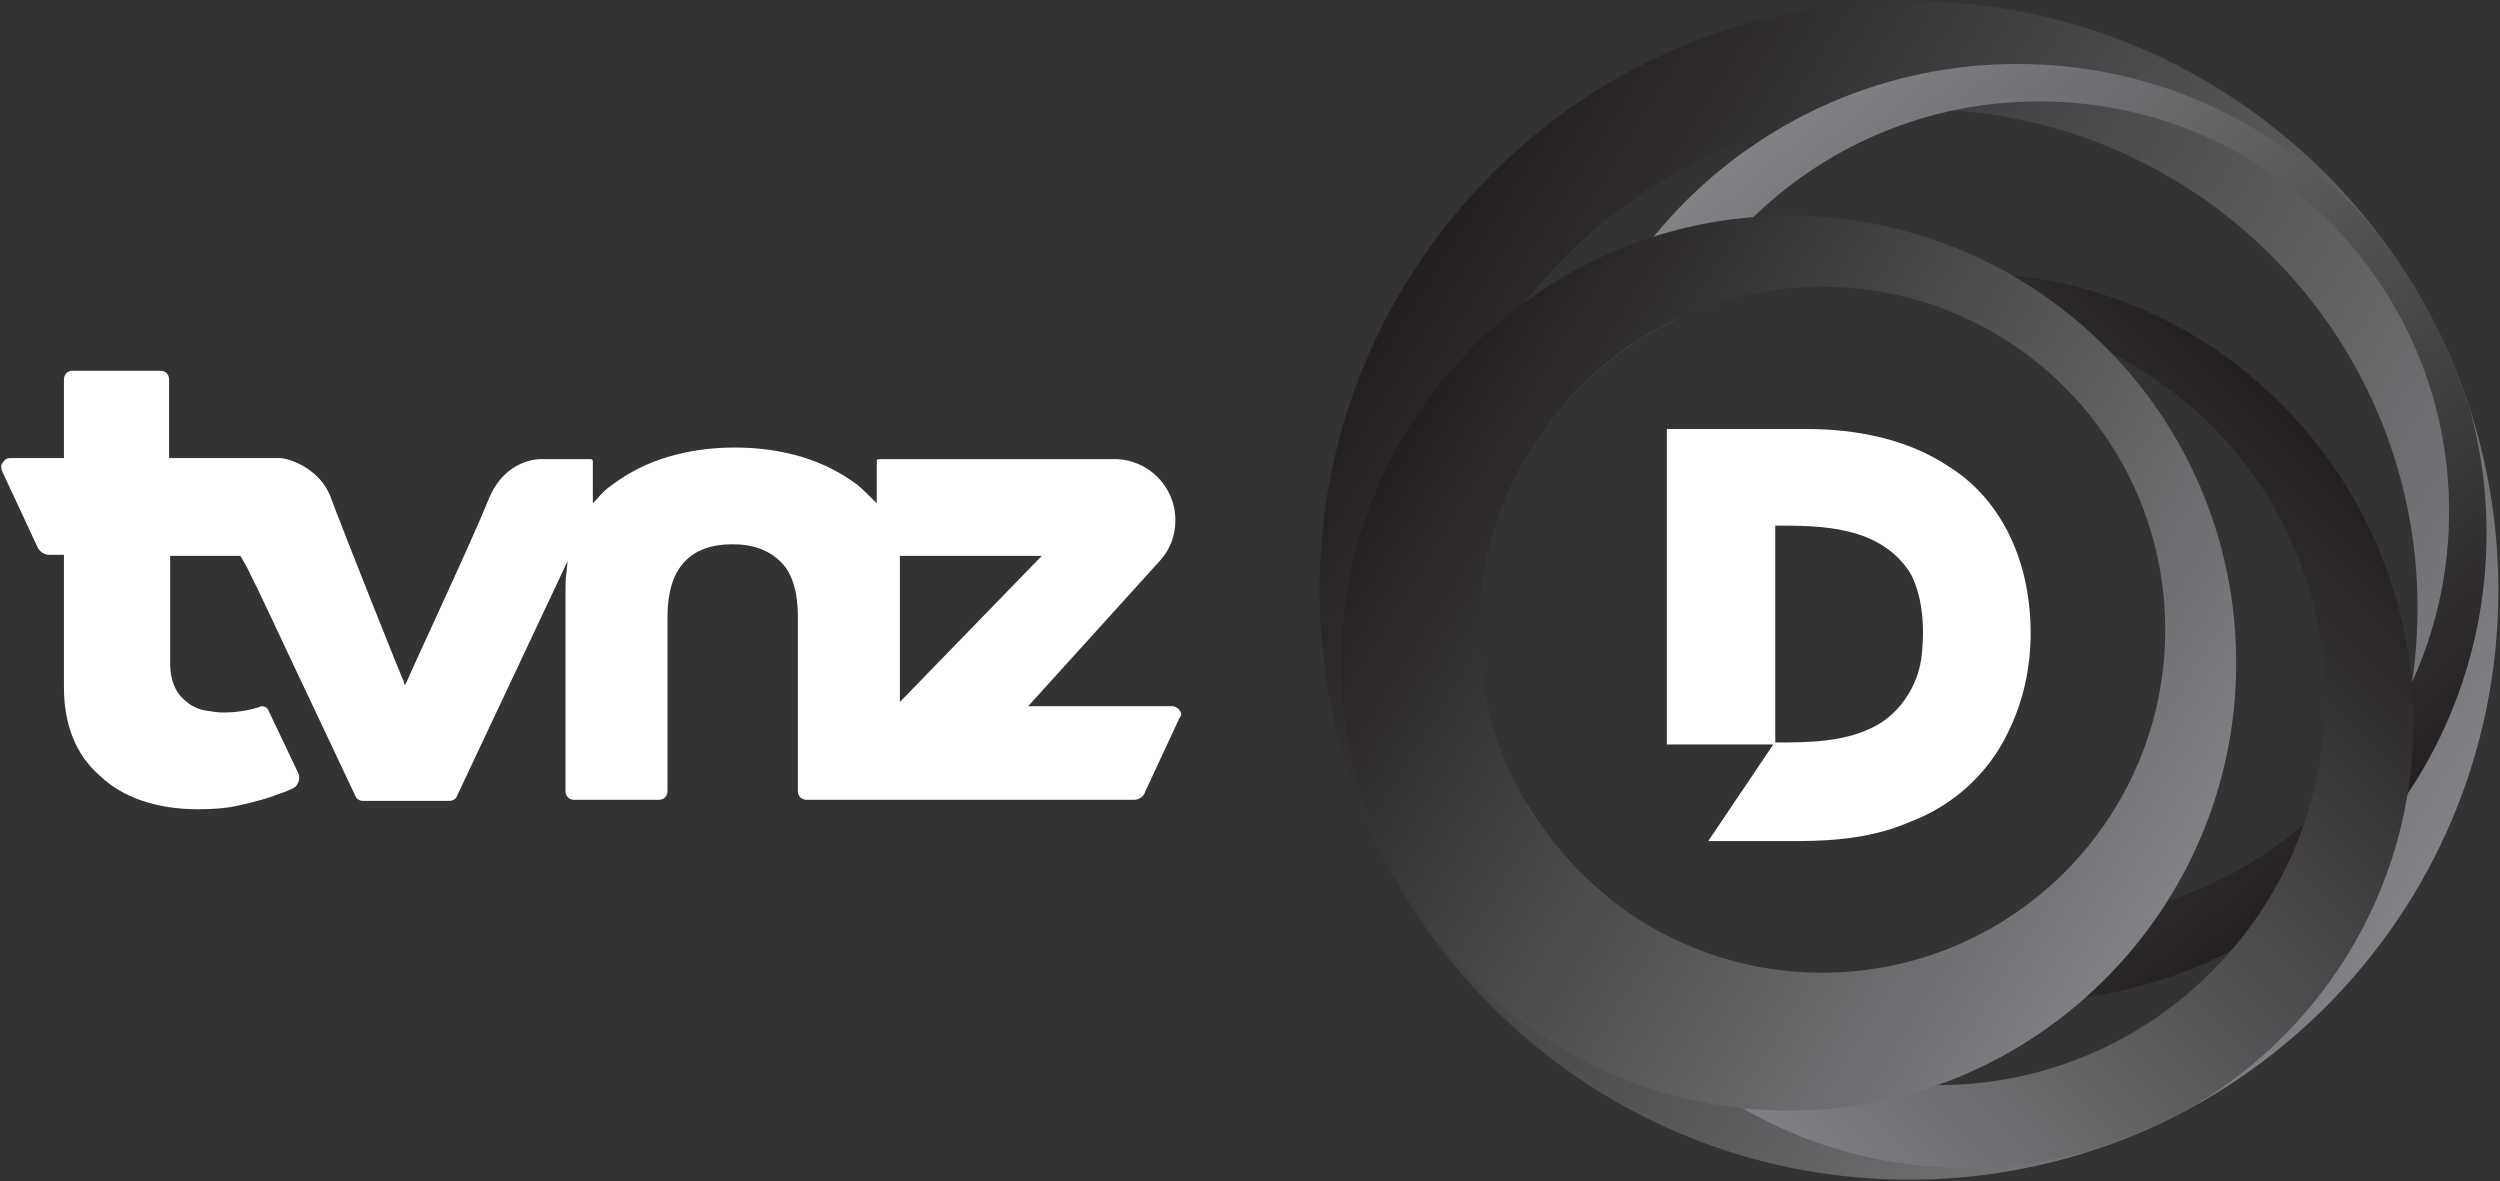 <svg height="472.543" width="1000" xmlns="http://www.w3.org/2000/svg" xmlns:xlink="http://www.w3.org/1999/xlink"><rect width="100%" height="100%" fill="#333333" stroke="none"/><linearGradient id="a"><stop offset="0" stop-color="#808285"/><stop offset=".995" stop-color="#231f20"/></linearGradient><linearGradient id="b" gradientUnits="userSpaceOnUse" x1="451.909" x2="401.131" xlink:href="#a" y1="498.022" y2="466.539"/><clipPath id="c"><path d="m426.5 452.4c-16.5 0-29.9 13.4-29.9 29.9s13.4 29.9 29.9 29.9 29.9-13.4 29.9-29.9-13.4-29.9-29.9-29.9zm-4.4 49.3c-9.6 0-17.4-7.8-17.4-17.4s7.8-17.4 17.4-17.4 17.4 7.8 17.4 17.4-7.8 17.4-17.4 17.4z" height="592" transform="" width="1003.5"/></clipPath><linearGradient id="d" gradientUnits="userSpaceOnUse" x1="416.469" x2="447.481" xlink:href="#a" y1="461.378" y2="497.433"/><linearGradient id="e" gradientUnits="userSpaceOnUse" x1="413.331" x2="445.379" xlink:href="#a" y1="504.905" y2="472.857"/><linearGradient id="f" gradientUnits="userSpaceOnUse" x1="439.687" x2="401.146" xlink:href="#a" y1="497.919" y2="474.022"/><g transform="translate(38.755 -43.937)"><path d="m244.7 490.7c-.1-.2-.4-.4-.7-.4h-13.7l12.5-13.8c1-1.1 1.5-2.4 1.5-3.9 0-3.2-2.6-5.8-5.8-5.8h-22.4c-.1 0-.2.1-.2.2v4l-.3-.3c-.5-.5-1-1-1.6-1.5-1.5-1.1-3.2-2-5.2-2.6s-4.1-.9-6.4-.9-4.4.3-6.4.9-3.7 1.5-5.2 2.6c-.6.4-1.1.9-1.6 1.5l-.3.3v-4c0-.1-.1-.2-.2-.2h-4.7c-.1 0-3.4-.1-5 3.8-1.6 4-7.8 17.2-7.8 17.4l-.2.3-.1-.4c-.1-.1-5.8-14.4-6.9-17.4-1-2.8-4-3.8-4.9-3.8h-10.5v-7.5c0-.5-.4-.8-.8-.8h-8.4c-.5 0-.8.4-.8.8v7.5h-5.1c-.3 0-.5.1-.7.4-.2.2-.2.5-.1.8l3.4 7.3c.2.4.6.7 1.1.7h1.4v12.6c0 3.5 1.1 6.4 3.4 8.4 2.2 2.1 5.4 3.2 9.4 3.2 1.4 0 2.8-.1 4-.4 1.3-.3 2.5-.6 3.5-1 .6-.2 1.1-.4 1.5-.6.2-.1.4-.3.5-.6s.1-.5 0-.8l-2.9-6.1c-.1-.2-.4-.3-.6-.3-1.1.4-2.4.6-3.6.6-.6 0-1.2-.1-1.8-.2s-1.2-.4-1.6-.7c-.5-.4-.9-.8-1.2-1.4s-.5-1.4-.5-2.4v-10.2h6.6c.1 0 .1 0 .6.9.3.5.6 1.3 1.1 2.2.8 1.7 1.9 4 3.3 7 2.4 5.1 5 10.6 6 12.7.1.3.4.5.7.5h8.3c.3 0 .6-.2.7-.5l10.5-22.3-.1 1c-.1.6-.1 1.3-.1 1.9v19c0 .5.4.8.8.8h8.1c.5 0 .8-.4.8-.8v-16.6c0-4.6 2.1-6.9 6.2-6.9 2 0 3.5.6 4.6 1.7s1.6 2.9 1.6 5.2v16.6c0 .5.4.8.8.8h31.2c.4 0 .9-.3 1-.7l3.3-7.1c.2-.2.2-.5 0-.7zm-26.6-14.7h13.5l-13.5 13.9z" fill="#fff" transform="matrix(4.206 0 0 4.206 -596.133 -1735.781)"/><path d="m771.497 277.054c-3.943-18.925-14.194-36.273-30.753-46.523-16.559-11.039-37.061-14.982-56.774-14.982-18.925 0-37.061 0-55.986 0v126.165h42.581l-26.022 38.638h36.273c14.982 0 30.753-1.577 44.946-7.885 16.559-6.308 30.753-18.925 38.638-35.484 9.462-18.925 11.039-40.215 7.097-59.929zm-41.792 30.753c-1.577 10.251-7.885 20.502-17.348 26.022-12.617 7.097-27.599 7.097-41.004 7.097 0-29.176 0-58.351 0-86.739 9.462 0 19.713 0 29.176 2.366 10.251 2.366 19.713 7.885 25.233 17.348 4.731 9.462 5.52 22.079 3.943 33.907z" fill="#fff"/><g transform="matrix(7.885 0 0 7.885 -2638.121 -3522.888)"><path clip-path="url(#c)" d="m426.5 452.4c-16.5 0-29.9 13.4-29.9 29.9s13.4 29.9 29.9 29.9 29.9-13.4 29.9-29.9-13.4-29.9-29.9-29.9zm.5 56.1c-13.9 0-25.3-11.3-25.3-25.3 0-13.9 11.3-25.3 25.3-25.3 13.9 0 25.3 11.3 25.3 25.3s-11.3 25.3-25.3 25.3z" fill="url(#b)"/><path clip-path="url(#c)" d="m432 455.6c-13.1 0-23.8 10.6-23.8 23.8 0 13.1 10.6 23.8 23.8 23.8 13.1 0 23.8-10.6 23.8-23.8 0-13.1-10.7-23.8-23.8-23.8zm1.1 43.5c-11.5 0-20.8-9.3-20.8-20.8s9.3-20.8 20.8-20.8 20.8 9.3 20.8 20.8-9.3 20.8-20.8 20.8z" fill="url(#d)"/><path clip-path="url(#c)" d="m429.4 466.2c-12.5 0-22.7 10.1-22.7 22.7 0 12.5 10.1 22.7 22.7 22.7 12.5 0 22.7-10.1 22.7-22.7-.1-12.5-10.2-22.7-22.7-22.7zm-1.4 41.2c-10.8 0-19.6-8.8-19.6-19.6s8.8-19.6 19.6-19.6 19.6 8.8 19.6 19.6-8.8 19.6-19.6 19.6z" fill="url(#e)"/><path clip-path="url(#c)" d="m420.4 463.3c-12.5 0-22.7 10.2-22.7 22.7s10.2 22.7 22.7 22.7 22.7-10.2 22.7-22.7c0-12.6-10.2-22.7-22.7-22.7zm1.7 38.4c-9.6 0-17.4-7.8-17.4-17.4s7.8-17.4 17.4-17.4 17.4 7.8 17.4 17.4-7.8 17.4-17.4 17.4z" fill="url(#f)"/></g></g></svg>